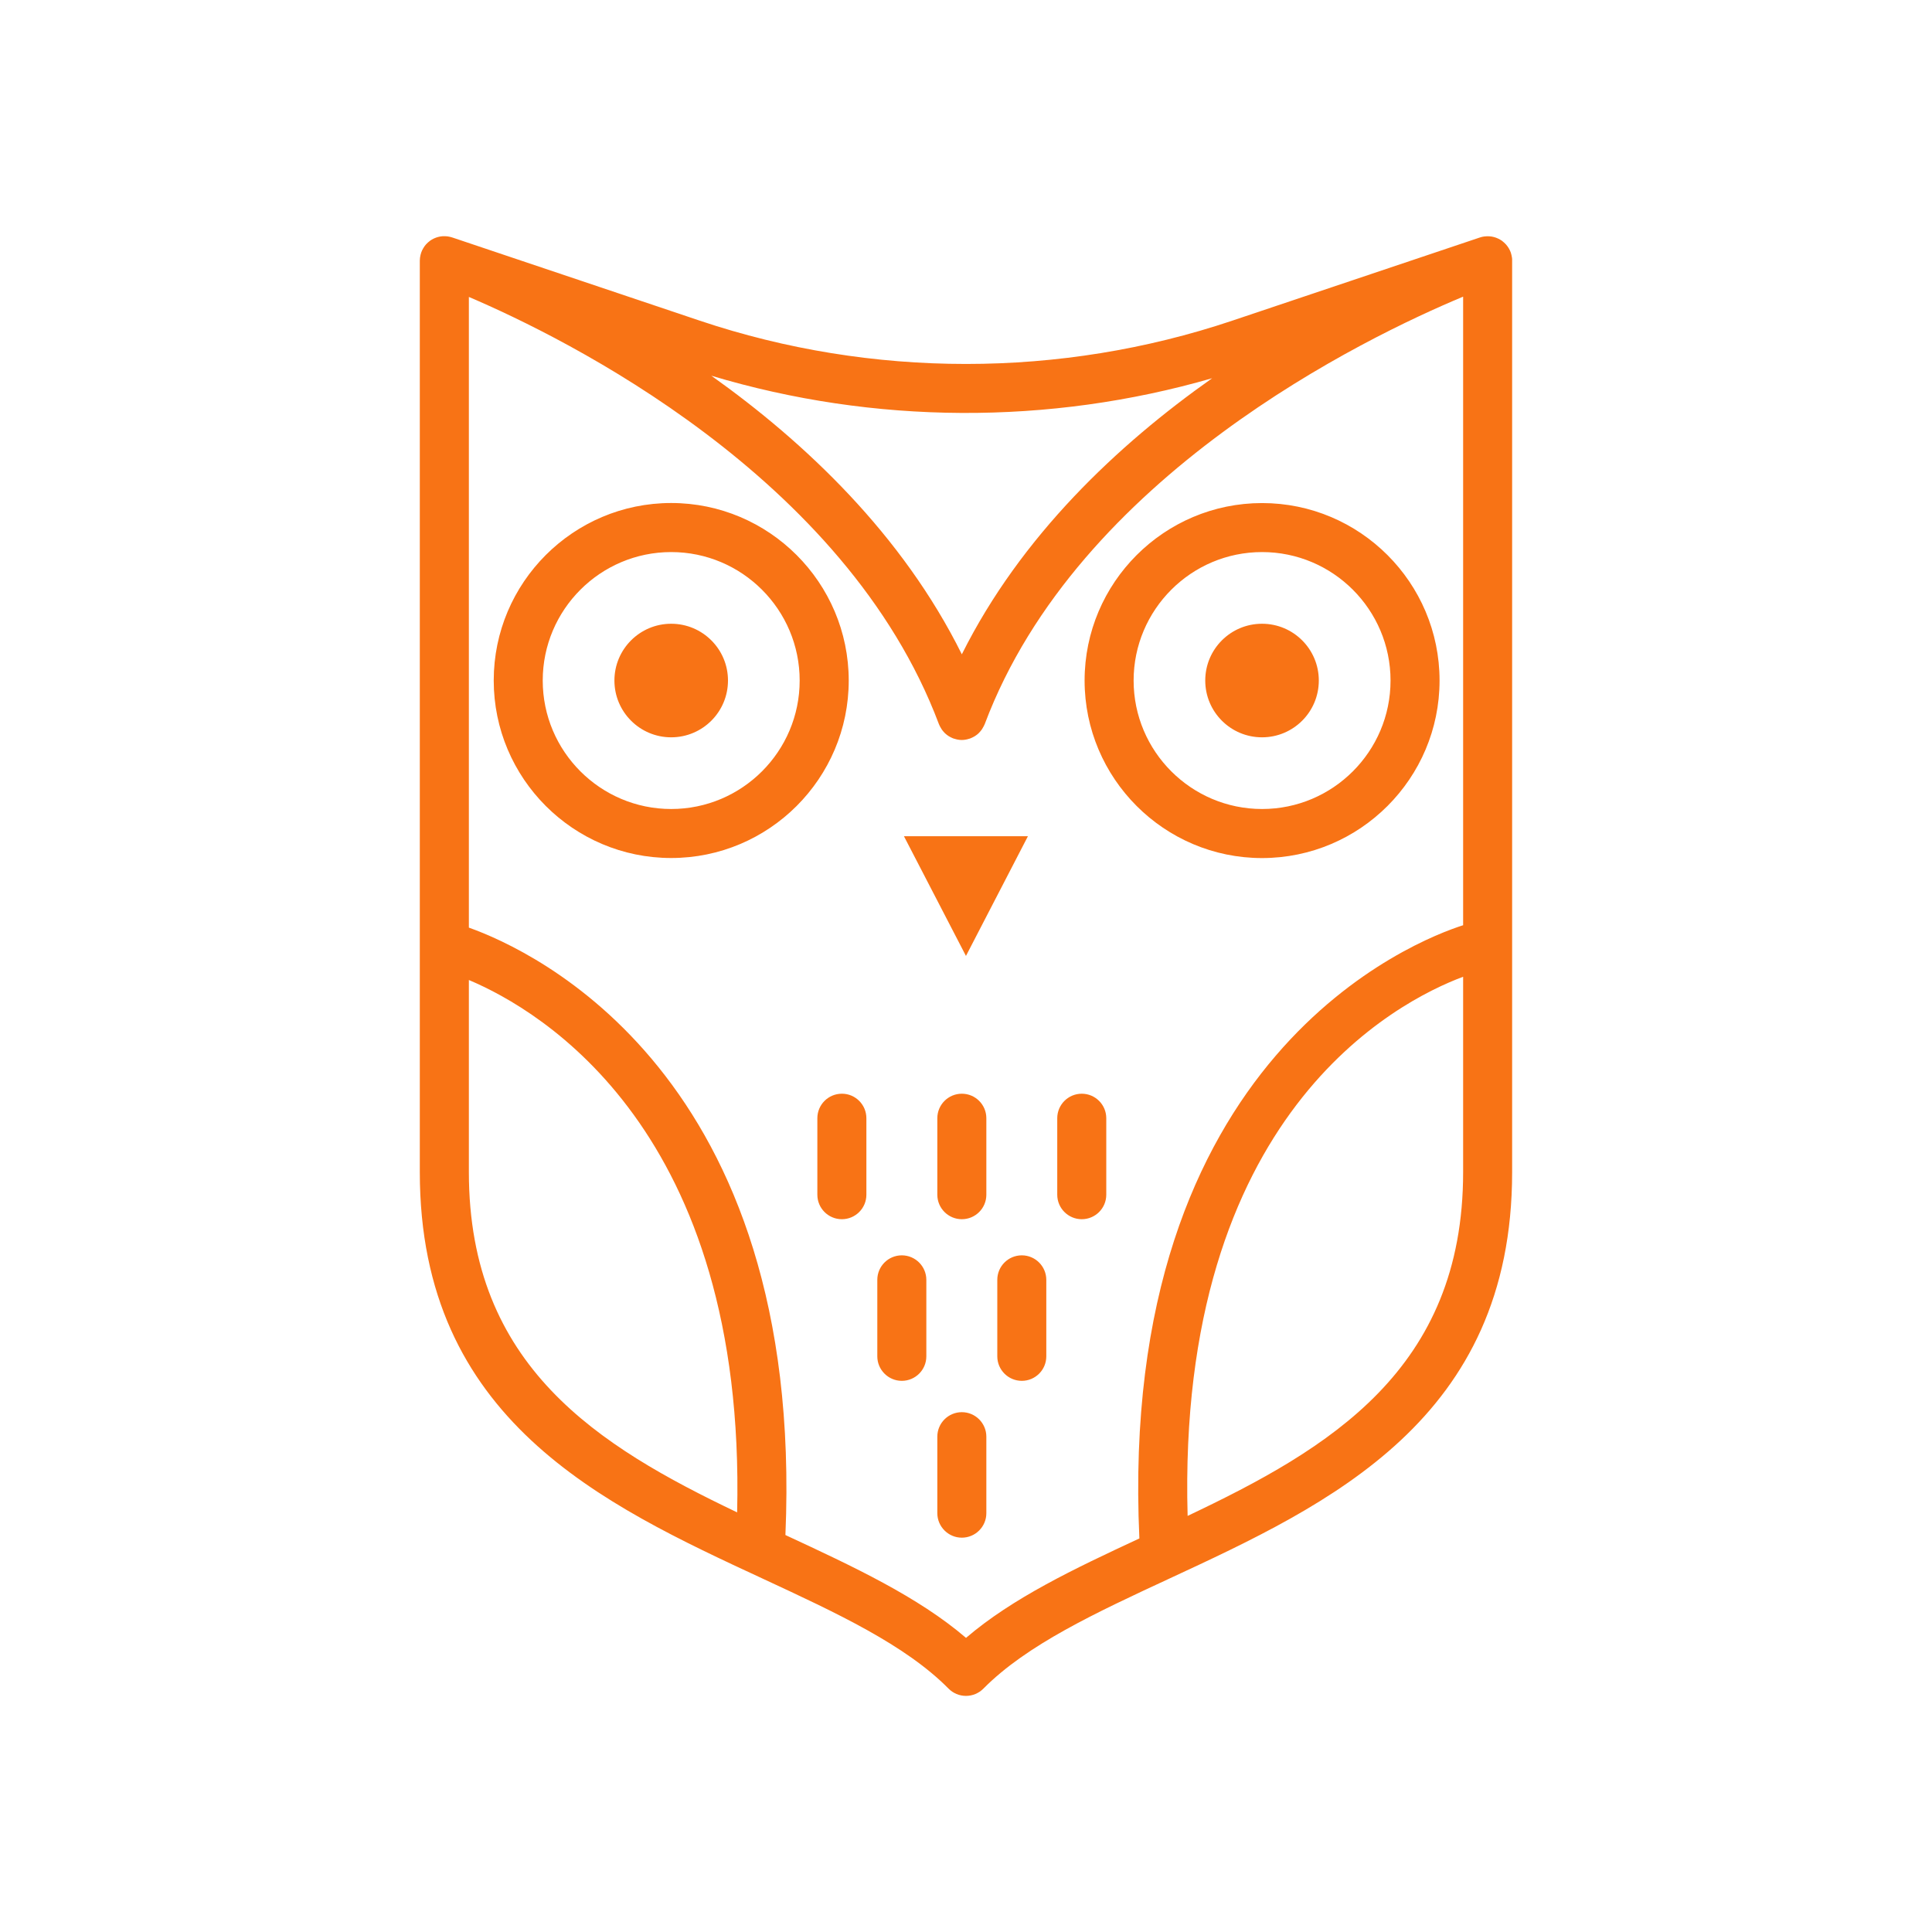<svg xmlns="http://www.w3.org/2000/svg" xmlns:xlink="http://www.w3.org/1999/xlink" width="500" zoomAndPan="magnify" viewBox="0 0 375 375" height="500" preserveAspectRatio="xMidYMid meet" version="1.2"><defs><clipPath id="9883d85585"><path d="M 81.121 45.836 L 294 45.836 L 294 329.336 L 81.121 329.336 Z M 81.121 45.836 "/></clipPath></defs><g id="e9f5ca4b95"><rect x="0" width="375" y="0" height="375" style="fill:#ffffff;fill-opacity:1;stroke:none;"/><rect x="0" width="375" y="0" height="375" style="fill:#ffffff;fill-opacity:1;stroke:none;"/><g clip-rule="nonzero" clip-path="url(#9883d85585)"><path style=" stroke:none;fill-rule:nonzero;fill:#f87315;fill-opacity:1;" d="M 293.473 49.996 C 293.473 49.973 293.461 49.953 293.461 49.941 C 293.418 49.648 293.352 49.379 293.266 49.098 C 293.254 49.074 293.254 49.062 293.254 49.043 C 293.254 49.031 293.246 49.031 293.246 49.02 C 293.148 48.75 293.027 48.488 292.875 48.23 C 292.855 48.188 292.832 48.152 292.801 48.109 C 292.648 47.871 292.488 47.645 292.301 47.438 C 292.281 47.418 292.258 47.395 292.246 47.383 C 292.062 47.18 291.848 46.996 291.629 46.82 C 291.621 46.809 291.609 46.809 291.609 46.801 C 291.586 46.777 291.566 46.758 291.543 46.746 C 291.328 46.594 291.098 46.465 290.859 46.344 C 290.852 46.332 290.828 46.332 290.816 46.324 C 290.277 46.062 289.703 45.91 289.105 45.867 C 289.094 45.867 289.082 45.867 289.062 45.867 C 288.77 45.848 288.477 45.855 288.195 45.891 C 288.164 45.891 288.121 45.898 288.086 45.898 C 287.805 45.945 287.523 45.996 287.254 46.094 L 287.219 46.105 C 287.219 46.105 287.211 46.105 287.211 46.105 C 287.188 46.117 287.164 46.129 287.145 46.129 L 239.184 62.242 C 205.816 73.445 169.191 73.445 135.828 62.242 L 87.918 46.137 C 87.887 46.129 87.844 46.117 87.824 46.105 C 87.812 46.105 87.812 46.105 87.801 46.105 L 87.758 46.086 C 87.496 45.996 87.227 45.945 86.965 45.898 C 86.922 45.891 86.879 45.891 86.836 45.879 C 86.543 45.848 86.25 45.836 85.969 45.848 C 85.957 45.848 85.949 45.848 85.938 45.848 C 85.34 45.891 84.766 46.039 84.227 46.289 C 84.203 46.301 84.18 46.312 84.16 46.324 C 83.922 46.441 83.684 46.57 83.465 46.734 C 83.445 46.746 83.434 46.766 83.41 46.777 C 83.41 46.777 83.402 46.789 83.402 46.789 C 83.172 46.953 82.969 47.145 82.785 47.34 C 82.75 47.375 82.73 47.395 82.695 47.43 C 82.512 47.633 82.352 47.852 82.211 48.09 C 82.176 48.133 82.156 48.176 82.133 48.219 C 81.98 48.469 81.863 48.727 81.766 49 C 81.766 49.012 81.754 49.012 81.754 49.02 C 81.754 49.031 81.742 49.055 81.742 49.074 C 81.656 49.348 81.582 49.617 81.547 49.898 C 81.547 49.93 81.539 49.965 81.527 49.984 C 81.504 50.18 81.484 50.387 81.484 50.602 L 81.484 227.516 C 81.484 275.531 116.906 291.969 148.16 306.469 C 162.32 313.047 175.703 319.246 184.113 327.762 C 185 328.66 186.227 329.172 187.492 329.172 C 188.762 329.172 189.988 328.66 190.875 327.762 C 199.293 319.254 212.668 313.047 226.828 306.469 C 258.082 291.969 293.504 275.531 293.504 227.516 L 293.504 50.602 C 293.516 50.398 293.504 50.191 293.473 49.996 Z M 235.281 73.414 C 216.992 86.309 198.168 104.004 186.691 127 C 175.129 103.711 156.254 85.863 138.07 72.926 C 169.637 82.398 203.641 82.559 235.281 73.414 Z M 91.008 227.504 L 91.008 190.219 C 105.086 196.156 144.832 219.508 143.078 293.551 C 116.137 280.68 91.008 265.215 91.008 227.504 Z M 187.504 317.91 C 178.164 309.914 165.637 304.074 152.449 297.949 C 156.273 208.594 103.426 184.465 91.008 180.051 L 91.008 57.637 C 109.668 65.602 164.164 92.441 182.238 140.543 C 182.262 140.598 182.293 140.652 182.312 140.707 C 182.359 140.805 182.402 140.891 182.445 140.988 C 182.531 141.16 182.629 141.324 182.727 141.477 C 182.781 141.551 182.824 141.629 182.879 141.703 C 183.02 141.887 183.172 142.07 183.332 142.234 C 183.367 142.266 183.387 142.301 183.43 142.332 C 183.637 142.527 183.863 142.699 184.09 142.852 C 184.156 142.895 184.223 142.93 184.277 142.961 C 184.473 143.078 184.676 143.176 184.883 143.266 C 184.926 143.285 184.957 143.309 185 143.316 C 185.035 143.328 185.066 143.34 185.109 143.352 C 185.293 143.414 185.488 143.469 185.684 143.512 C 185.75 143.523 185.824 143.547 185.891 143.555 C 186.148 143.602 186.41 143.633 186.68 143.633 C 186.953 143.633 187.211 143.602 187.473 143.555 C 187.539 143.547 187.613 143.523 187.68 143.512 C 187.875 143.469 188.07 143.414 188.254 143.352 C 188.285 143.34 188.316 143.34 188.352 143.316 C 188.395 143.309 188.426 143.273 188.469 143.266 C 188.688 143.176 188.891 143.078 189.086 142.961 C 189.152 142.93 189.207 142.895 189.27 142.852 C 189.508 142.699 189.738 142.527 189.941 142.332 C 189.965 142.309 189.988 142.277 190.008 142.258 C 190.18 142.082 190.344 141.898 190.496 141.691 C 190.551 141.629 190.594 141.551 190.637 141.488 C 190.746 141.324 190.844 141.152 190.93 140.977 C 190.973 140.891 191.016 140.805 191.059 140.707 C 191.082 140.652 191.113 140.598 191.137 140.543 C 209.254 92.324 265.102 65.461 283.992 57.582 L 283.992 179.586 C 275.039 182.438 216.848 204.652 221.152 298.613 C 208.484 304.496 196.512 310.195 187.504 317.91 Z M 230.516 294.234 C 228.367 216.168 271.246 194.344 283.992 189.59 L 283.992 227.504 C 283.992 265.875 257.973 281.211 230.516 294.234 Z M 130.277 97.633 C 111.281 97.633 95.832 113.086 95.832 132.082 C 95.832 151.078 111.281 166.539 130.277 166.539 C 149.273 166.539 164.738 151.086 164.738 132.082 C 164.727 113.094 149.273 97.633 130.277 97.633 Z M 130.277 157.027 C 116.527 157.027 105.344 145.844 105.344 132.09 C 105.344 118.34 116.527 107.156 130.277 107.156 C 144.031 107.156 155.215 118.34 155.215 132.09 C 155.215 145.844 144.031 157.027 130.277 157.027 Z M 141.301 132.09 C 141.301 138.18 136.367 143.113 130.277 143.113 C 124.188 143.113 119.258 138.172 119.258 132.09 C 119.258 126.012 124.188 121.07 130.277 121.07 C 136.367 121.07 141.301 126 141.301 132.09 Z M 279.418 132.09 C 279.418 113.094 263.965 97.645 244.969 97.645 C 225.973 97.645 210.52 113.094 210.52 132.09 C 210.52 151.086 225.973 166.551 244.969 166.551 C 263.965 166.539 279.418 151.086 279.418 132.09 Z M 220.035 132.09 C 220.035 118.34 231.219 107.156 244.969 107.156 C 258.719 107.156 269.902 118.34 269.902 132.09 C 269.902 145.844 258.719 157.027 244.969 157.027 C 231.219 157.027 220.035 145.844 220.035 132.09 Z M 244.957 143.113 C 238.867 143.113 233.938 138.18 233.938 132.09 C 233.938 126 238.867 121.07 244.957 121.07 C 251.047 121.07 255.98 126 255.98 132.09 C 255.98 138.18 251.047 143.113 244.957 143.113 Z M 191.449 278.859 L 191.449 293.703 C 191.449 296.336 189.316 298.461 186.691 298.461 C 184.07 298.461 181.934 296.324 181.934 293.703 L 181.934 278.859 C 181.934 276.223 184.07 274.102 186.691 274.102 C 189.316 274.102 191.449 276.234 191.449 278.859 Z M 168.164 217.047 L 168.164 231.895 C 168.164 234.527 166.027 236.648 163.406 236.648 C 160.773 236.648 158.648 234.516 158.648 231.895 L 158.648 217.047 C 158.648 214.414 160.781 212.289 163.406 212.289 C 166.027 212.281 168.164 214.414 168.164 217.047 Z M 191.449 217.047 L 191.449 231.895 C 191.449 234.527 189.316 236.648 186.691 236.648 C 184.07 236.648 181.934 234.516 181.934 231.895 L 181.934 217.047 C 181.934 214.414 184.07 212.289 186.691 212.289 C 189.316 212.289 191.449 214.414 191.449 217.047 Z M 214.727 217.047 L 214.727 231.895 C 214.727 234.527 212.59 236.648 209.969 236.648 C 207.348 236.648 205.211 234.516 205.211 231.895 L 205.211 217.047 C 205.211 214.414 207.348 212.289 209.969 212.289 C 212.59 212.289 214.727 214.414 214.727 217.047 Z M 179.801 248.418 L 179.801 263.266 C 179.801 265.898 177.664 268.02 175.043 268.02 C 172.422 268.02 170.285 265.887 170.285 263.266 L 170.285 248.418 C 170.285 245.785 172.422 243.66 175.043 243.66 C 177.664 243.66 179.801 245.797 179.801 248.418 Z M 203.086 248.418 L 203.086 263.266 C 203.086 265.898 200.953 268.02 198.332 268.02 C 195.707 268.02 193.574 265.887 193.574 263.266 L 193.574 248.418 C 193.574 245.785 195.707 243.66 198.332 243.66 C 200.953 243.66 203.086 245.797 203.086 248.418 Z M 187.492 185.547 L 175.453 162.305 L 199.523 162.305 Z M 187.492 185.547 "/></g></g></svg>
